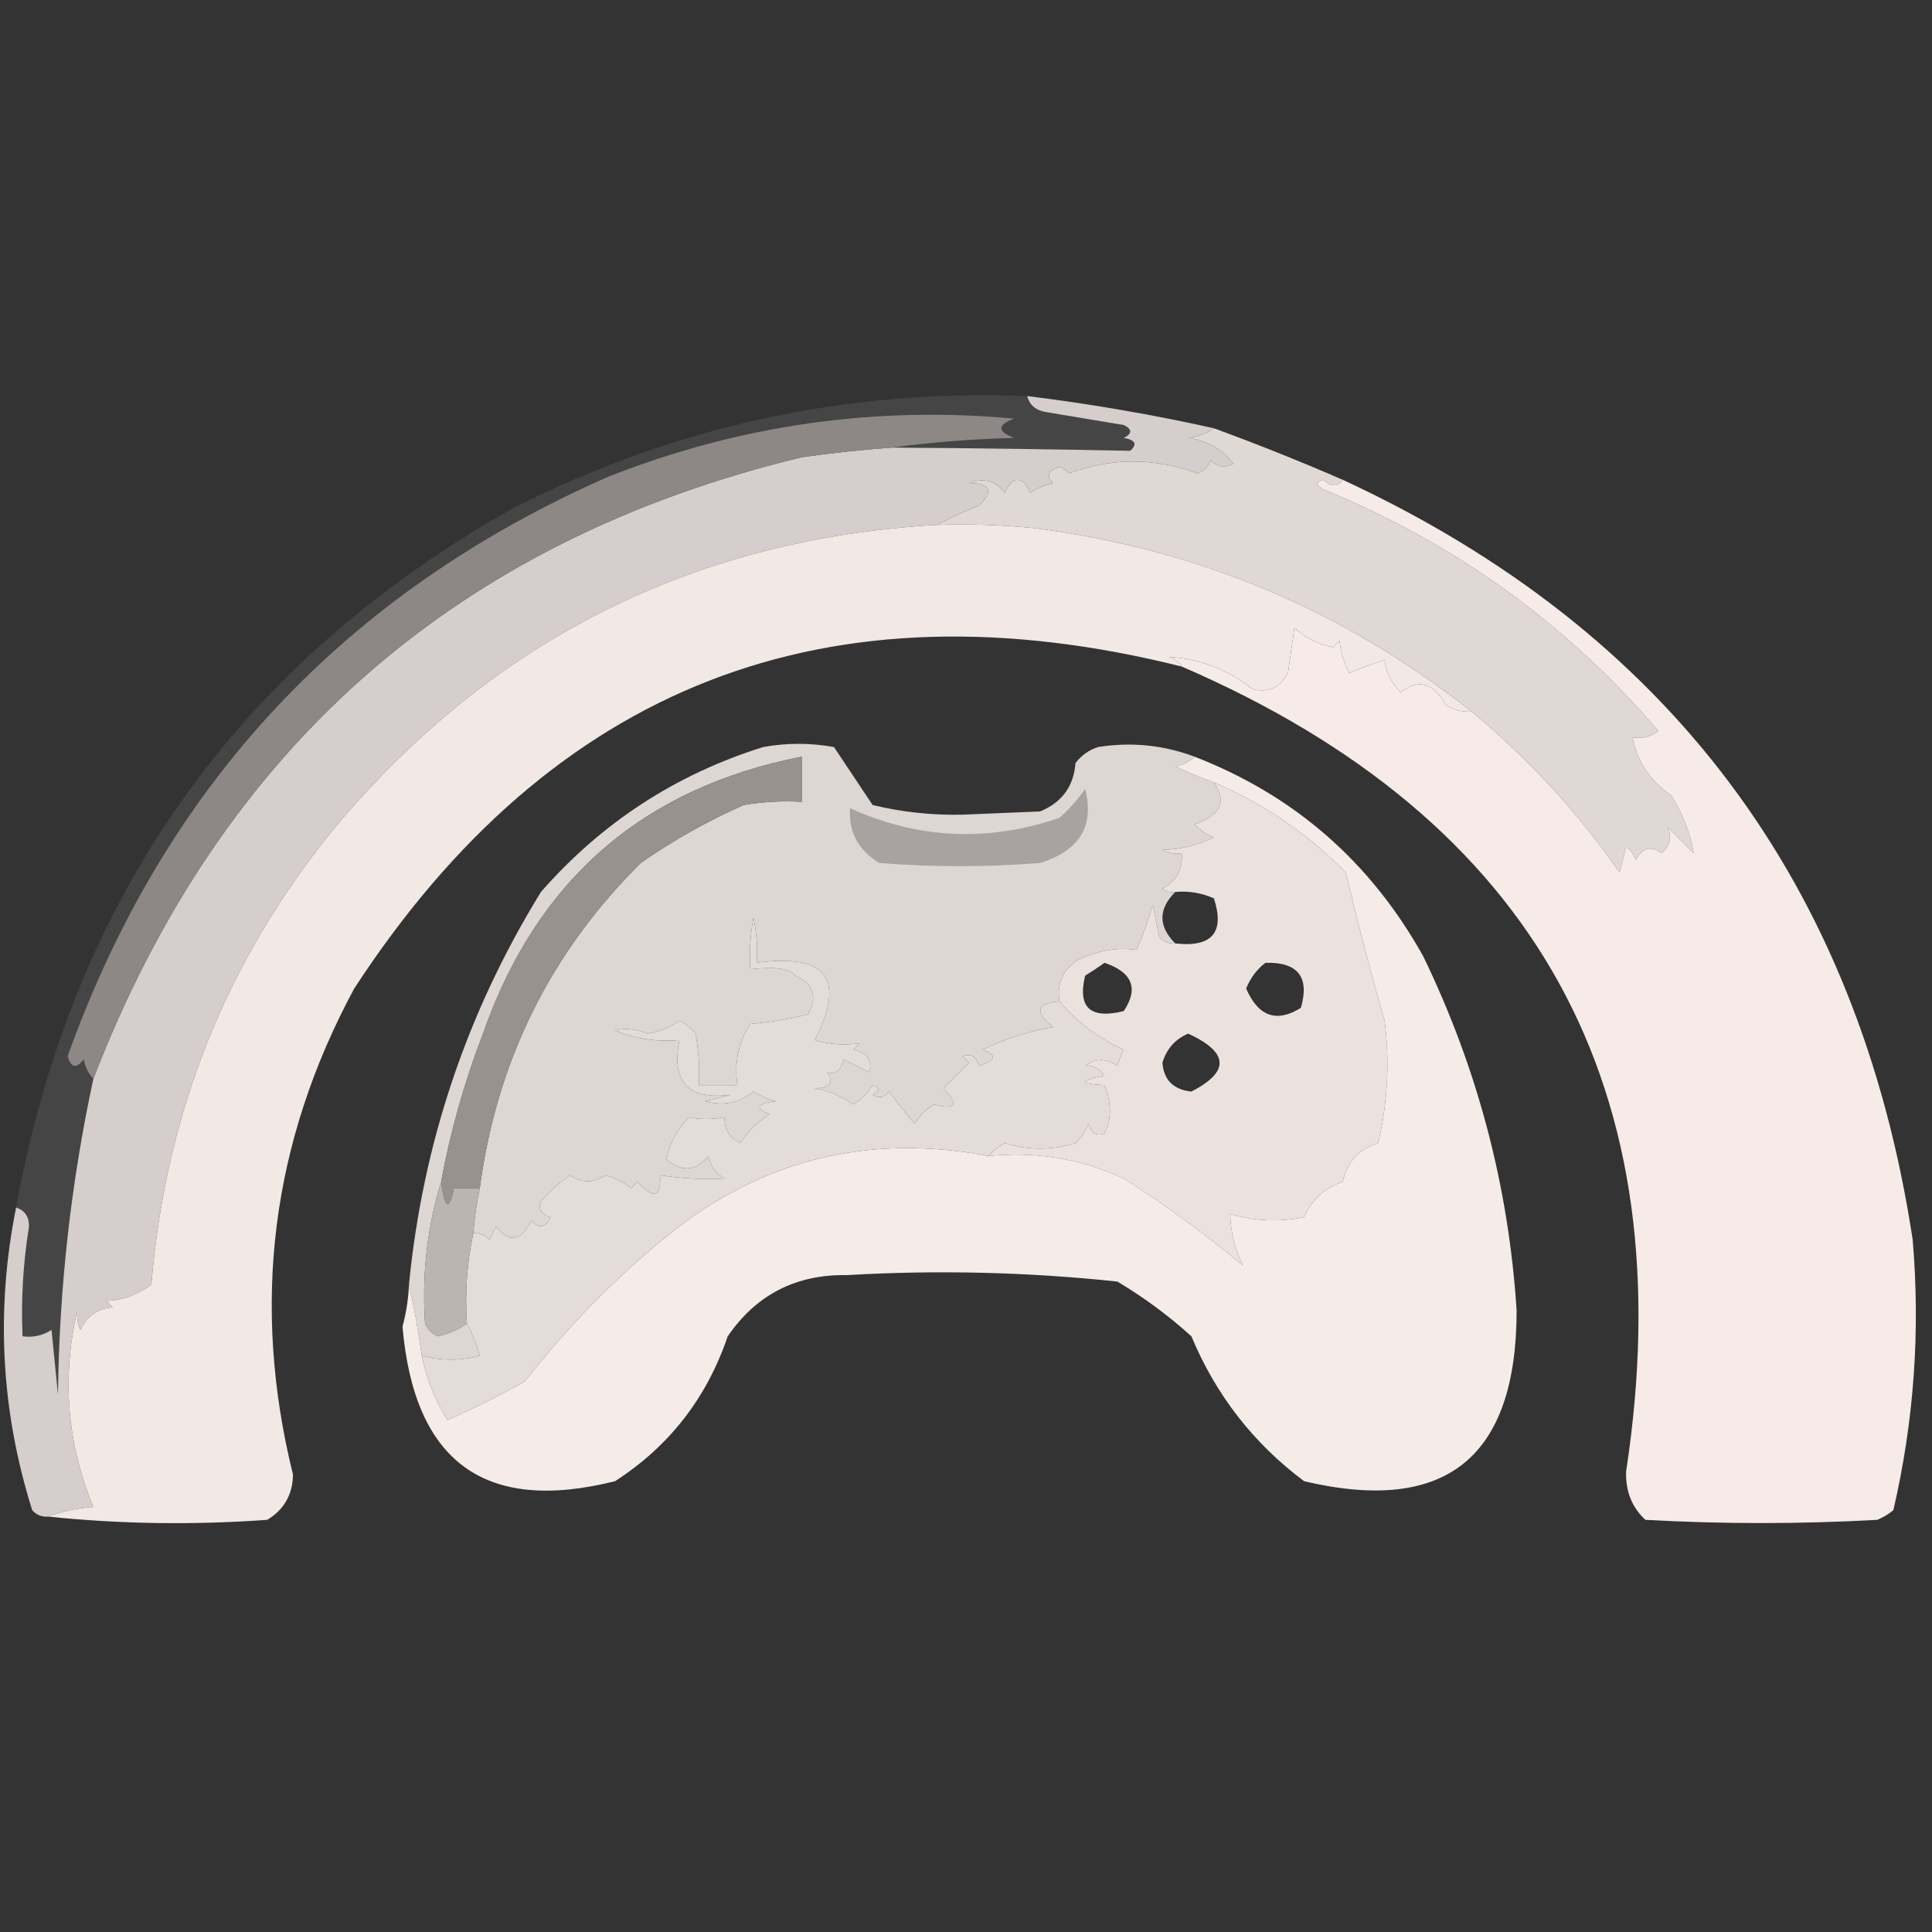 <?xml version="1.0" encoding="UTF-8"?>
<!DOCTYPE svg PUBLIC "-//W3C//DTD SVG 1.1//EN" "http://www.w3.org/Graphics/SVG/1.1/DTD/svg11.dtd">
<svg xmlns="http://www.w3.org/2000/svg" version="1.1" width="300px" height="300px" style="shape-rendering:geometricPrecision; text-rendering:geometricPrecision; image-rendering:optimizeQuality; fill-rule:evenodd; clip-rule:evenodd" xmlns:xlink="http://www.w3.org/1999/xlink">
<rect width="100%" height="100%" fill="#333333" stroke="none"/>
<g><path style="opacity:1" fill="#dfd8d3" d="M 188.5,66.5 C 195.246,68.971 201.913,71.638 208.5,74.5C 207.687,75.653 206.687,75.653 205.5,74.5C 204.304,74.846 204.304,75.346 205.5,76C 225.92,84.362 243.253,96.862 257.5,113.5C 256.311,114.429 254.978,114.762 253.5,114.5C 254.235,118.293 256.235,121.293 259.5,123.5C 261.309,126.419 262.476,129.419 263,132.5C 261.667,131.167 260.333,129.833 259,128.5C 259.617,130.095 259.284,131.428 258,132.5C 256.413,131.273 255.079,131.606 254,133.5C 253.692,132.692 253.192,132.025 252.5,131.5C 252.167,132.833 251.833,134.167 251.5,135.5C 244.972,126.103 237.305,117.769 228.5,110.5C 208.63,94.743 185.963,85.243 160.5,82C 155.511,81.501 150.511,81.334 145.5,81.5C 147.539,80.422 149.706,79.422 152,78.5C 154.349,76.256 153.849,75.089 150.5,75C 152.749,74.137 154.582,74.637 156,76.5C 157.333,73.833 158.667,73.833 160,76.5C 161.067,75.809 162.234,75.309 163.5,75C 162.396,73.869 162.729,73.035 164.5,72.5C 165.086,72.709 165.586,73.043 166,73.5C 172.571,71.059 179.238,71.059 186,73.5C 186.945,73.095 187.612,72.428 188,71.5C 189.049,72.517 190.216,72.684 191.5,72C 189.754,69.742 187.42,68.408 184.5,68C 186.058,67.79 187.391,67.29 188.5,66.5 Z"/></g>
<g><path style="opacity:0.137" fill="#c0bbb7" d="M 159.5,61.5 C 159.881,62.931 160.881,63.764 162.5,64C 166.5,64.667 170.5,65.333 174.5,66C 175.833,66.667 175.833,67.333 174.5,68C 176.301,68.317 176.634,68.984 175.5,70C 163.185,69.748 150.851,69.581 138.5,69.5C 144.653,68.672 150.987,68.172 157.5,68C 154.833,67 154.833,66 157.5,65C 135.83,63.001 114.83,66.001 94.5,74C 53.524,91.998 25.524,121.998 10.5,164C 11.01,165.826 11.844,165.993 13,164.5C 13.232,165.737 13.732,166.737 14.5,167.5C 11.026,183.595 9.193,199.929 9,216.5C 8.667,213.167 8.333,209.833 8,206.5C 6.644,207.38 5.144,207.714 3.5,207.5C 3.258,201.792 3.592,196.125 4.5,190.5C 4.547,188.962 3.88,187.962 2.5,187.5C 11.289,139.233 36.955,103.066 79.5,79C 104.562,66.237 131.229,60.404 159.5,61.5 Z"/></g>
<g><path style="opacity:1" fill="#d5cecc" d="M 159.5,61.5 C 169.263,62.704 178.93,64.37 188.5,66.5C 187.391,67.29 186.058,67.79 184.5,68C 187.42,68.408 189.754,69.742 191.5,72C 190.216,72.684 189.049,72.517 188,71.5C 187.612,72.428 186.945,73.095 186,73.5C 179.238,71.059 172.571,71.059 166,73.5C 165.586,73.043 165.086,72.709 164.5,72.5C 162.729,73.035 162.396,73.869 163.5,75C 162.234,75.309 161.067,75.809 160,76.5C 158.667,73.833 157.333,73.833 156,76.5C 154.582,74.637 152.749,74.137 150.5,75C 153.849,75.089 154.349,76.256 152,78.5C 149.706,79.422 147.539,80.422 145.5,81.5C 107.618,83.691 76.452,99.358 52,128.5C 35.201,149.028 25.701,172.695 23.5,199.5C 21.221,201.126 18.888,201.959 16.5,202C 16.833,202.333 17.167,202.667 17.5,203C 15.139,203.197 13.472,204.364 12.5,206.5C 12.089,205.738 11.923,204.738 12,203.5C 9.57,213.93 10.404,224.096 14.5,234C 11.964,234.186 9.631,234.686 7.5,235.5C 6.504,235.586 5.671,235.252 5,234.5C 0.144,219.052 -0.689,203.385 2.5,187.5C 3.88,187.962 4.547,188.962 4.5,190.5C 3.592,196.125 3.258,201.792 3.5,207.5C 5.144,207.714 6.644,207.38 8,206.5C 8.333,209.833 8.667,213.167 9,216.5C 9.193,199.929 11.026,183.595 14.5,167.5C 34.3,116.101 70.967,83.934 124.5,71C 129.156,70.335 133.823,69.835 138.5,69.5C 150.851,69.581 163.185,69.748 175.5,70C 176.634,68.984 176.301,68.317 174.5,68C 175.833,67.333 175.833,66.667 174.5,66C 170.5,65.333 166.5,64.667 162.5,64C 160.881,63.764 159.881,62.931 159.5,61.5 Z"/></g>
<g><path style="opacity:0.999" fill="#8d8886" d="M 138.5,69.5 C 133.823,69.835 129.156,70.335 124.5,71C 70.967,83.934 34.3,116.101 14.5,167.5C 13.732,166.737 13.232,165.737 13,164.5C 11.844,165.993 11.01,165.826 10.5,164C 25.524,121.998 53.524,91.998 94.5,74C 114.83,66.001 135.83,63.001 157.5,65C 154.833,66 154.833,67 157.5,68C 150.987,68.172 144.653,68.672 138.5,69.5 Z"/></g>
<g><path style="opacity:1" fill="#f6ebe6" d="M 208.5,74.5 C 259.1,97.942 288.6,137.276 297,192.5C 298.207,206.677 297.207,220.677 294,234.5C 293.25,235.126 292.416,235.626 291.5,236C 279.5,236.667 267.5,236.667 255.5,236C 253.404,234.066 252.404,231.566 252.5,228.5C 261.569,168.961 238.569,127.294 183.5,103.5C 183.082,102.778 182.416,102.278 181.5,102C 186.319,102.293 190.653,103.96 194.5,107C 196.903,107.63 198.737,106.797 200,104.5C 200.333,102.167 200.667,99.833 201,97.5C 202.688,99.045 204.688,100.045 207,100.5C 207.333,100.167 207.667,99.833 208,99.5C 208.202,101.256 208.702,102.922 209.5,104.5C 211.295,103.735 213.128,103.068 215,102.5C 215.128,104.214 215.962,105.881 217.5,107.5C 220.278,105.341 222.611,106.008 224.5,109.5C 225.736,110.246 227.07,110.579 228.5,110.5C 237.305,117.769 244.972,126.103 251.5,135.5C 251.833,134.167 252.167,132.833 252.5,131.5C 253.192,132.025 253.692,132.692 254,133.5C 255.079,131.606 256.413,131.273 258,132.5C 259.284,131.428 259.617,130.095 259,128.5C 260.333,129.833 261.667,131.167 263,132.5C 262.476,129.419 261.309,126.419 259.5,123.5C 256.235,121.293 254.235,118.293 253.5,114.5C 254.978,114.762 256.311,114.429 257.5,113.5C 243.253,96.862 225.92,84.362 205.5,76C 204.304,75.346 204.304,74.846 205.5,74.5C 206.687,75.653 207.687,75.653 208.5,74.5 Z"/></g>
<g><path style="opacity:1" fill="#f2e8e4" d="M 145.5,81.5 C 150.511,81.334 155.511,81.501 160.5,82C 185.963,85.243 208.63,94.743 228.5,110.5C 227.07,110.579 225.736,110.246 224.5,109.5C 222.611,106.008 220.278,105.341 217.5,107.5C 215.962,105.881 215.128,104.214 215,102.5C 213.128,103.068 211.295,103.735 209.5,104.5C 208.702,102.922 208.202,101.256 208,99.5C 207.667,99.833 207.333,100.167 207,100.5C 204.688,100.045 202.688,99.045 201,97.5C 200.667,99.833 200.333,102.167 200,104.5C 198.737,106.797 196.903,107.63 194.5,107C 190.653,103.96 186.319,102.293 181.5,102C 182.416,102.278 183.082,102.778 183.5,103.5C 128.534,89.756 85.701,106.422 55,153.5C 42.124,177.378 38.957,202.545 45.5,229C 45.437,232.092 44.103,234.425 41.5,236C 29.992,236.826 18.659,236.659 7.5,235.5C 9.631,234.686 11.964,234.186 14.5,234C 10.404,224.096 9.57,213.93 12,203.5C 11.923,204.738 12.089,205.738 12.5,206.5C 13.472,204.364 15.139,203.197 17.5,203C 17.167,202.667 16.833,202.333 16.5,202C 18.888,201.959 21.221,201.126 23.5,199.5C 25.701,172.695 35.201,149.028 52,128.5C 76.452,99.358 107.618,83.691 145.5,81.5 Z"/></g>
<g><path style="opacity:1" fill="#ddd6d2" d="M 185.5,117.5 C 184.737,118.268 183.737,118.768 182.5,119C 184.488,119.938 186.488,120.772 188.5,121.5C 190.563,124.44 189.563,126.606 185.5,128C 186.328,128.915 187.328,129.581 188.5,130C 186.038,131.216 183.371,131.882 180.5,132C 181.448,132.483 182.448,132.649 183.5,132.5C 183.677,134.981 182.677,136.814 180.5,138C 181.094,138.464 181.761,138.631 182.5,138.5C 179.833,141.167 179.833,143.833 182.5,146.5C 181.504,146.586 180.671,146.252 180,145.5C 179.667,143.833 179.333,142.167 179,140.5C 178.319,142.895 177.485,145.228 176.5,147.5C 173.525,147.066 170.525,147.566 167.5,149C 165.081,150.509 164.081,152.675 164.5,155.5C 160.921,155.766 160.587,157.099 163.5,159.5C 159.961,160.063 156.294,161.23 152.5,163C 154.901,163.805 154.734,164.638 152,165.5C 151.577,164.044 150.744,163.544 149.5,164C 149.833,164.333 150.167,164.667 150.5,165C 149.167,166.333 147.833,167.667 146.5,169C 148.921,171.579 148.421,172.413 145,171.5C 143.779,172.272 142.779,173.272 142,174.5C 140.667,172.833 139.333,171.167 138,169.5C 137.282,170.451 136.449,170.617 135.5,170C 136.696,169.346 136.696,168.846 135.5,168.5C 134.719,169.737 133.719,170.737 132.5,171.5C 130.664,170.204 128.664,169.37 126.5,169C 128.883,168.935 129.55,168.102 128.5,166.5C 129.718,166.891 130.552,166.224 131,164.5C 132.333,165.167 133.667,165.833 135,166.5C 135.448,164.591 134.615,163.424 132.5,163C 132.833,162.667 133.167,162.333 133.5,162C 131.114,162.351 128.781,162.185 126.5,161.5C 131.397,152.036 128.397,148.036 117.5,149.5C 117.663,147.143 117.497,144.81 117,142.5C 116.503,145.146 116.336,147.813 116.5,150.5C 120.362,150.066 122.695,150.4 123.5,151.5C 120.833,151.5 118.167,151.5 115.5,151.5C 115.789,148.351 115.289,145.351 114,142.5C 112.612,141.446 111.112,141.28 109.5,142C 108.718,144.74 108.218,147.574 108,150.5C 105.26,151.282 102.426,151.782 99.5,152C 96.106,153.565 95.772,155.565 98.5,158C 100.81,158.497 103.143,158.663 105.5,158.5C 104.088,159.533 102.422,160.199 100.5,160.5C 98.845,159.772 97.179,159.605 95.5,160C 98.688,161.316 102.022,161.816 105.5,161.5C 104.211,168.026 106.877,170.86 113.5,170C 112.167,170.333 110.833,170.667 109.5,171C 112.257,171.782 114.757,171.282 117,169.5C 118.067,170.191 119.234,170.691 120.5,171C 117.456,171.359 117.122,172.026 119.5,173C 117.497,174.334 115.997,175.834 115,177.5C 113.294,176.692 112.461,175.359 112.5,173.5C 110.459,173.854 108.626,173.854 107,173.5C 105.173,175.302 104.006,177.468 103.5,180C 105.809,182.051 107.976,181.884 110,179.5C 110.318,181.061 111.151,182.228 112.5,183C 109.174,183.172 105.841,183.005 102.5,182.5C 102.65,185.926 101.484,186.259 99,183.5C 98.667,183.833 98.333,184.167 98,184.5C 96.806,183.57 95.473,182.903 94,182.5C 92.144,183.736 90.311,183.736 88.5,182.5C 86.851,183.648 85.351,184.981 84,186.5C 83.544,187.744 84.044,188.577 85.5,189C 84.675,190.688 83.675,190.855 82.5,189.5C 80.968,192.75 79.134,193.084 77,190.5C 76.667,191.167 76.333,191.833 76,192.5C 75.329,191.748 74.496,191.414 73.5,191.5C 73.674,189.139 74.007,186.806 74.5,184.5C 77.117,164.767 85.45,147.934 99.5,134C 104.542,130.479 109.875,127.479 115.5,125C 118.482,124.502 121.482,124.335 124.5,124.5C 124.5,122.167 124.5,119.833 124.5,117.5C 99.835,122.325 83.335,136.659 75,160.5C 72.114,167.988 69.948,175.654 68.5,183.5C 66.33,190.566 65.496,197.899 66,205.5C 66.388,206.428 67.055,207.095 68,207.5C 69.728,207.101 71.228,206.434 72.5,205.5C 73.306,206.997 73.972,208.664 74.5,210.5C 71.553,211.321 68.553,211.321 65.5,210.5C 64.974,206.688 64.307,203.021 63.5,199.5C 65.65,177.55 72.483,157.217 84,138.5C 93.401,127.763 104.901,120.263 118.5,116C 122.167,115.333 125.833,115.333 129.5,116C 131.5,119 133.5,122 135.5,125C 140.056,126.109 144.722,126.609 149.5,126.5C 153.5,126.333 157.5,126.167 161.5,126C 164.883,124.62 166.716,122.12 167,118.5C 167.903,117.299 169.069,116.465 170.5,116C 175.663,115.183 180.663,115.683 185.5,117.5 Z M 123.5,151.5 C 126.313,152.743 126.979,154.743 125.5,157.5C 122.557,158.244 119.557,158.744 116.5,159C 114.66,161.826 113.994,164.993 114.5,168.5C 112.5,168.5 110.5,168.5 108.5,168.5C 108.664,165.813 108.497,163.146 108,160.5C 107.292,159.619 106.458,158.953 105.5,158.5C 103.143,158.663 100.81,158.497 98.5,158C 95.772,155.565 96.106,153.565 99.5,152C 102.426,151.782 105.26,151.282 108,150.5C 108.218,147.574 108.718,144.74 109.5,142C 111.112,141.28 112.612,141.446 114,142.5C 115.289,145.351 115.789,148.351 115.5,151.5C 118.167,151.5 120.833,151.5 123.5,151.5 Z"/></g>
<g><path style="opacity:0.997" fill="#a8a3a1" d="M 168.5,122.5 C 169.972,128.272 167.639,132.106 161.5,134C 153.167,134.667 144.833,134.667 136.5,134C 133.241,131.978 131.741,129.145 132,125.5C 142.563,130.295 153.397,130.795 164.5,127C 166.041,125.629 167.375,124.129 168.5,122.5 Z"/></g>
<g><path style="opacity:1" fill="#97928e" d="M 74.5,184.5 C 73.167,184.5 71.833,184.5 70.5,184.5C 69.733,188.139 69.066,187.806 68.5,183.5C 69.948,175.654 72.114,167.988 75,160.5C 83.335,136.659 99.835,122.325 124.5,117.5C 124.5,119.833 124.5,122.167 124.5,124.5C 121.482,124.335 118.482,124.502 115.5,125C 109.875,127.479 104.542,130.479 99.5,134C 85.45,147.934 77.117,164.767 74.5,184.5 Z"/></g>
<g><path style="opacity:1" fill="#ebe2de" d="M 188.5,121.5 C 196.229,124.787 203.063,129.454 209,135.5C 210.819,143.277 212.819,150.943 215,158.5C 215.818,164.902 215.484,171.235 214,177.5C 211.033,178.415 209.2,180.415 208.5,183.5C 205.705,184.461 203.705,186.294 202.5,189C 198.577,189.793 194.744,189.626 191,188.5C 191.127,191.383 191.793,194.05 193,196.5C 187.092,191.584 180.926,187.084 174.5,183C 167.892,179.934 160.892,178.767 153.5,179.5C 154.172,178.733 155.005,178.066 156,177.5C 159.708,178.638 163.375,178.638 167,177.5C 167.915,176.672 168.581,175.672 169,174.5C 169.423,175.956 170.256,176.456 171.5,176C 172.622,173.787 172.622,171.287 171.5,168.5C 167.551,168.307 167.551,167.807 171.5,167C 170.529,165.796 169.529,165.296 168.5,165.5C 170.135,164.319 171.802,164.319 173.5,165.5C 173.736,164.753 174.07,163.92 174.5,163C 170.558,161.208 167.224,158.708 164.5,155.5C 164.081,152.675 165.081,150.509 167.5,149C 170.525,147.566 173.525,147.066 176.5,147.5C 177.485,145.228 178.319,142.895 179,140.5C 179.333,142.167 179.667,143.833 180,145.5C 180.671,146.252 181.504,146.586 182.5,146.5C 188.21,147.133 190.21,144.799 188.5,139.5C 186.591,138.652 184.591,138.318 182.5,138.5C 181.761,138.631 181.094,138.464 180.5,138C 182.677,136.814 183.677,134.981 183.5,132.5C 182.448,132.649 181.448,132.483 180.5,132C 183.371,131.882 186.038,131.216 188.5,130C 187.328,129.581 186.328,128.915 185.5,128C 189.563,126.606 190.563,124.44 188.5,121.5 Z M 196.5,149.5 C 201.547,149.376 203.38,151.709 202,156.5C 198.225,158.852 195.392,157.852 193.5,153.5C 194.172,151.84 195.172,150.507 196.5,149.5 Z M 171.5,149.5 C 175.839,150.976 176.839,153.476 174.5,157C 169.296,158.292 167.296,156.459 168.5,151.5C 169.602,150.824 170.602,150.158 171.5,149.5 Z M 184.5,160.5 C 190.828,163.412 190.995,166.412 185,169.5C 182.203,169.203 180.703,167.703 180.5,165C 181.167,162.849 182.5,161.349 184.5,160.5 Z"/></g>
<g><path style="opacity:1" fill="#f6ece7" d="M 185.5,117.5 C 201.011,123.523 212.844,133.856 221,148.5C 229.433,165.898 234.266,184.231 235.5,203.5C 235.496,226.355 224.496,235.188 202.5,230C 194.635,224.116 188.802,216.616 185,207.5C 181.448,204.281 177.615,201.448 173.5,199C 159.531,197.516 145.531,197.183 131.5,198C 123.609,197.862 117.443,201.028 113,207.5C 109.745,217.079 103.912,224.579 95.5,230C 75.32,235.05 64.32,227.05 62.5,206C 63.077,203.863 63.41,201.696 63.5,199.5C 64.307,203.021 64.974,206.688 65.5,210.5C 66.239,214.176 67.572,217.51 69.5,220.5C 73.633,218.683 77.633,216.683 81.5,214.5C 87.982,206.185 95.315,198.685 103.5,192C 118.073,180.116 134.74,175.949 153.5,179.5C 160.892,178.767 167.892,179.934 174.5,183C 180.926,187.084 187.092,191.584 193,196.5C 191.793,194.05 191.127,191.383 191,188.5C 194.744,189.626 198.577,189.793 202.5,189C 203.705,186.294 205.705,184.461 208.5,183.5C 209.2,180.415 211.033,178.415 214,177.5C 215.484,171.235 215.818,164.902 215,158.5C 212.819,150.943 210.819,143.277 209,135.5C 203.063,129.454 196.229,124.787 188.5,121.5C 186.488,120.772 184.488,119.938 182.5,119C 183.737,118.768 184.737,118.268 185.5,117.5 Z"/></g>
<g><path style="opacity:1" fill="#e4dcd8" d="M 164.5,155.5 C 167.224,158.708 170.558,161.208 174.5,163C 174.07,163.92 173.736,164.753 173.5,165.5C 171.802,164.319 170.135,164.319 168.5,165.5C 169.529,165.296 170.529,165.796 171.5,167C 167.551,167.807 167.551,168.307 171.5,168.5C 172.622,171.287 172.622,173.787 171.5,176C 170.256,176.456 169.423,175.956 169,174.5C 168.581,175.672 167.915,176.672 167,177.5C 163.375,178.638 159.708,178.638 156,177.5C 155.005,178.066 154.172,178.733 153.5,179.5C 134.74,175.949 118.073,180.116 103.5,192C 95.315,198.685 87.982,206.185 81.5,214.5C 77.633,216.683 73.633,218.683 69.5,220.5C 67.572,217.51 66.239,214.176 65.5,210.5C 68.553,211.321 71.553,211.321 74.5,210.5C 73.972,208.664 73.306,206.997 72.5,205.5C 72.18,200.637 72.514,195.97 73.5,191.5C 74.496,191.414 75.329,191.748 76,192.5C 76.333,191.833 76.667,191.167 77,190.5C 79.134,193.084 80.968,192.75 82.5,189.5C 83.675,190.855 84.675,190.688 85.5,189C 84.044,188.577 83.544,187.744 84,186.5C 85.351,184.981 86.851,183.648 88.5,182.5C 90.311,183.736 92.144,183.736 94,182.5C 95.473,182.903 96.806,183.57 98,184.5C 98.333,184.167 98.667,183.833 99,183.5C 101.484,186.259 102.65,185.926 102.5,182.5C 105.841,183.005 109.174,183.172 112.5,183C 111.151,182.228 110.318,181.061 110,179.5C 107.976,181.884 105.809,182.051 103.5,180C 104.006,177.468 105.173,175.302 107,173.5C 108.626,173.854 110.459,173.854 112.5,173.5C 112.461,175.359 113.294,176.692 115,177.5C 115.997,175.834 117.497,174.334 119.5,173C 117.122,172.026 117.456,171.359 120.5,171C 119.234,170.691 118.067,170.191 117,169.5C 114.757,171.282 112.257,171.782 109.5,171C 110.833,170.667 112.167,170.333 113.5,170C 106.877,170.86 104.211,168.026 105.5,161.5C 102.022,161.816 98.688,161.316 95.5,160C 97.179,159.605 98.845,159.772 100.5,160.5C 102.422,160.199 104.088,159.533 105.5,158.5C 106.458,158.953 107.292,159.619 108,160.5C 108.497,163.146 108.664,165.813 108.5,168.5C 110.5,168.5 112.5,168.5 114.5,168.5C 113.994,164.993 114.66,161.826 116.5,159C 119.557,158.744 122.557,158.244 125.5,157.5C 126.979,154.743 126.313,152.743 123.5,151.5C 122.695,150.4 120.362,150.066 116.5,150.5C 116.336,147.813 116.503,145.146 117,142.5C 117.497,144.81 117.663,147.143 117.5,149.5C 128.397,148.036 131.397,152.036 126.5,161.5C 128.781,162.185 131.114,162.351 133.5,162C 133.167,162.333 132.833,162.667 132.5,163C 134.615,163.424 135.448,164.591 135,166.5C 133.667,165.833 132.333,165.167 131,164.5C 130.552,166.224 129.718,166.891 128.5,166.5C 129.55,168.102 128.883,168.935 126.5,169C 128.664,169.37 130.664,170.204 132.5,171.5C 133.719,170.737 134.719,169.737 135.5,168.5C 136.696,168.846 136.696,169.346 135.5,170C 136.449,170.617 137.282,170.451 138,169.5C 139.333,171.167 140.667,172.833 142,174.5C 142.779,173.272 143.779,172.272 145,171.5C 148.421,172.413 148.921,171.579 146.5,169C 147.833,167.667 149.167,166.333 150.5,165C 150.167,164.667 149.833,164.333 149.5,164C 150.744,163.544 151.577,164.044 152,165.5C 154.734,164.638 154.901,163.805 152.5,163C 156.294,161.23 159.961,160.063 163.5,159.5C 160.587,157.099 160.921,155.766 164.5,155.5 Z"/></g>
<g><path style="opacity:1" fill="#bbb4b1" d="M 68.5,183.5 C 69.066,187.806 69.733,188.139 70.5,184.5C 71.833,184.5 73.167,184.5 74.5,184.5C 74.007,186.806 73.674,189.139 73.5,191.5C 72.514,195.97 72.18,200.637 72.5,205.5C 71.228,206.434 69.728,207.101 68,207.5C 67.055,207.095 66.388,206.428 66,205.5C 65.496,197.899 66.33,190.566 68.5,183.5 Z"/></g>
</svg>
